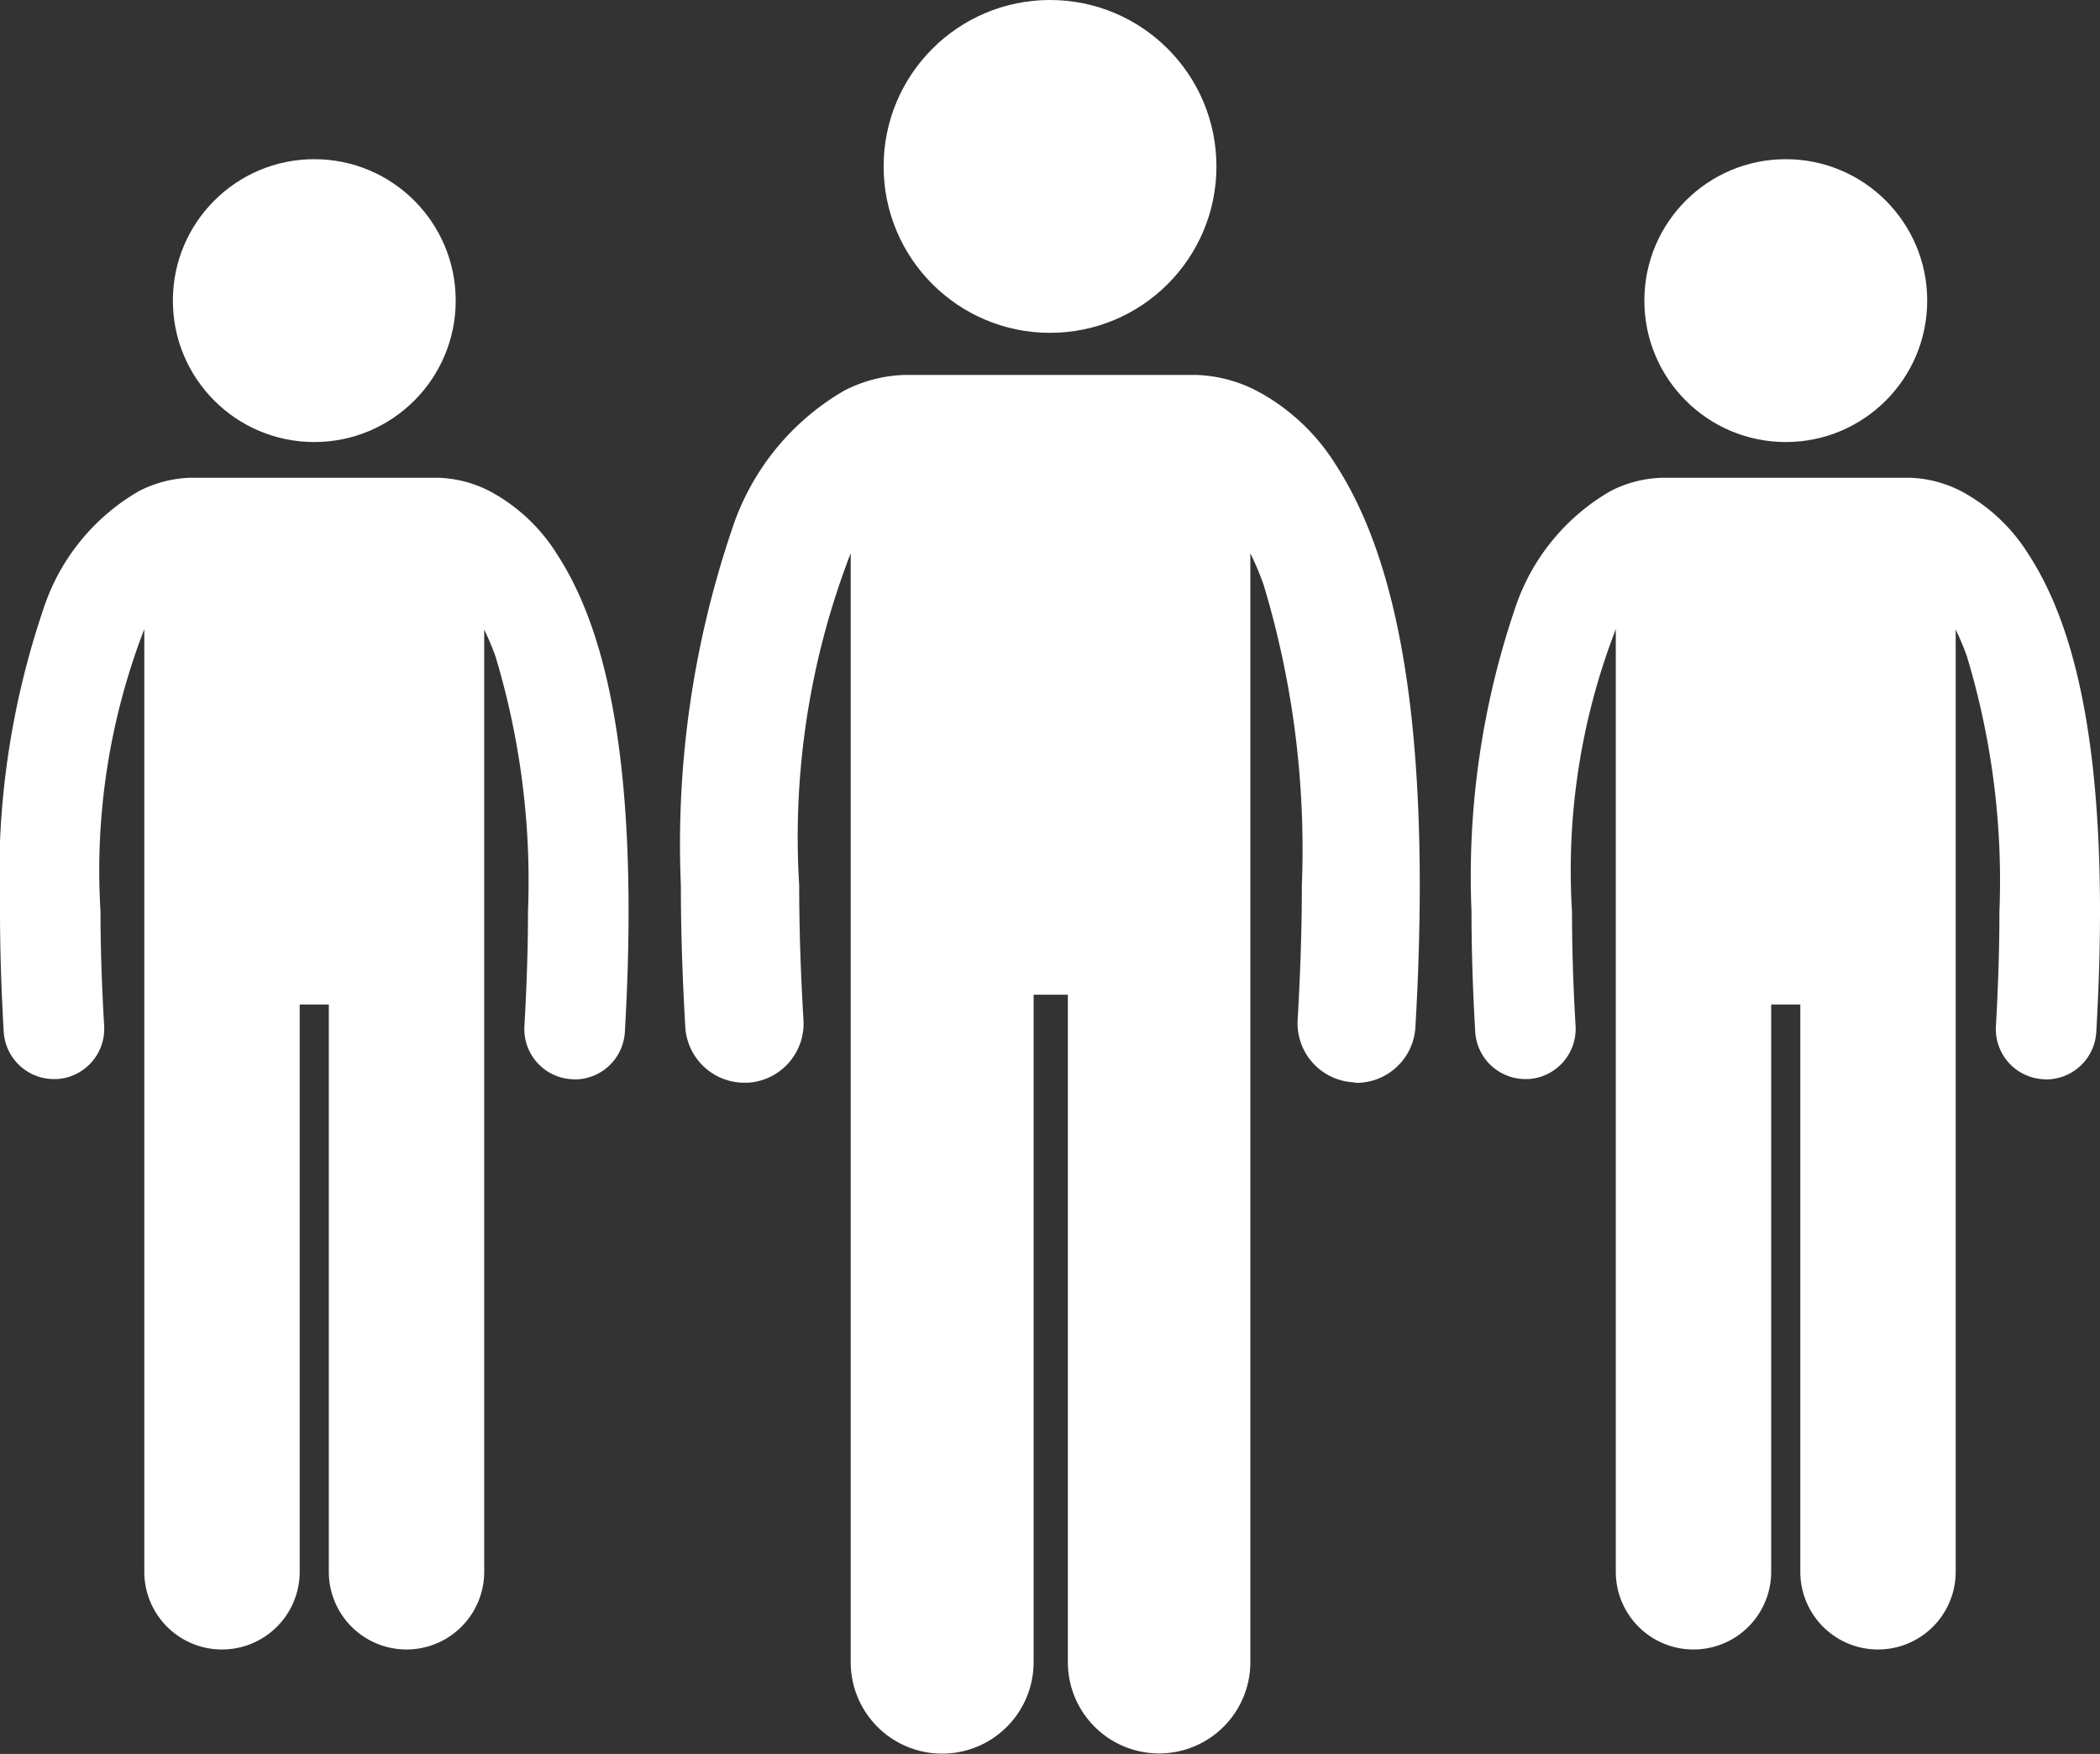 <svg xmlns="http://www.w3.org/2000/svg" width="29.921" height="24.989" viewBox="0 0 29.921 24.989">
  <rect x="0" y="0" width="29.921" height="24.989" fill="#333333" stroke="none"/>
  <g id="Groupe_256" data-name="Groupe 256" transform="translate(-879.212 -4597.03)">
    <g id="Groupe_253" data-name="Groupe 253">
      <path id="Tracé_1446" data-name="Tracé 1446" d="M898.538,4612.458a.843.843,0,0,0,.841-.794c.042-.731.062-1.4.062-2.018,0-3.18-.512-4.94-1.2-6a2.966,2.966,0,0,0-1.125-1.049,2.019,2.019,0,0,0-.856-.225l-.047,0h-4.071l-.047,0a2.008,2.008,0,0,0-.857.225,3.558,3.558,0,0,0-1.6,1.985,13.944,13.944,0,0,0-.725,5.061c0,.618.021,1.289.063,2.019a.844.844,0,0,0,.841.794l.05,0a.844.844,0,0,0,.793-.891c-.042-.7-.061-1.339-.061-1.92a11.216,11.216,0,0,1,.734-4.733v15.8a1.3,1.3,0,1,0,2.606,0v-9.51h.488v9.51a1.3,1.3,0,1,0,2.6,0v-15.8a4.407,4.407,0,0,1,.188.446,13.054,13.054,0,0,1,.546,4.281c0,.582-.019,1.22-.06,1.921a.843.843,0,0,0,.792.89Z" fill="#fff"/>
      <circle id="Ellipse_9" data-name="Ellipse 9" cx="2.371" cy="2.371" r="2.371" transform="translate(891.802 4597.03)" fill="#fff"/>
    </g>
    <g id="Groupe_254" data-name="Groupe 254">
      <path id="Tracé_1447" data-name="Tracé 1447" d="M887.4,4612.409a.717.717,0,0,0,.715-.675c.036-.621.053-1.19.053-1.715,0-2.7-.435-4.2-1.024-5.1a2.532,2.532,0,0,0-.956-.892,1.713,1.713,0,0,0-.728-.19l-.04,0H881.96l-.04,0a1.713,1.713,0,0,0-.728.19,3.024,3.024,0,0,0-1.364,1.687,11.845,11.845,0,0,0-.616,4.3c0,.524.017,1.095.053,1.716a.717.717,0,0,0,.715.674l.042,0a.717.717,0,0,0,.674-.757q-.052-.892-.052-1.631a9.534,9.534,0,0,1,.624-4.022v13.43a1.107,1.107,0,1,0,2.214,0v-8.082h.415v8.082a1.107,1.107,0,1,0,2.214,0V4606a4,4,0,0,1,.16.379,11.111,11.111,0,0,1,.464,3.639c0,.494-.017,1.036-.051,1.632a.715.715,0,0,0,.673.756Z" fill="#fff"/>
      <circle id="Ellipse_10" data-name="Ellipse 10" cx="2.015" cy="2.015" r="2.015" transform="translate(881.675 4599.298)" fill="#fff"/>
    </g>
    <g id="Groupe_255" data-name="Groupe 255">
      <path id="Tracé_1448" data-name="Tracé 1448" d="M908.365,4612.409a.717.717,0,0,0,.715-.675c.036-.621.053-1.19.053-1.715,0-2.7-.435-4.2-1.024-5.1a2.532,2.532,0,0,0-.956-.892,1.717,1.717,0,0,0-.728-.19l-.04,0h-3.459l-.041,0a1.709,1.709,0,0,0-.727.19,3.029,3.029,0,0,0-1.365,1.687,11.871,11.871,0,0,0-.615,4.3c0,.524.017,1.095.053,1.716a.717.717,0,0,0,.714.674l.043,0a.717.717,0,0,0,.673-.757c-.035-.595-.051-1.138-.051-1.631a9.517,9.517,0,0,1,.624-4.022v13.43a1.107,1.107,0,1,0,2.214,0v-8.082h.415v8.082a1.107,1.107,0,1,0,2.214,0V4606a3.771,3.771,0,0,1,.159.379,11.056,11.056,0,0,1,.464,3.639c0,.494-.016,1.036-.05,1.632a.715.715,0,0,0,.673.756Z" fill="#fff"/>
      <circle id="Ellipse_11" data-name="Ellipse 11" cx="2.015" cy="2.015" r="2.015" transform="translate(902.641 4599.298)" fill="#fff"/>
    </g>
  </g>
</svg>
